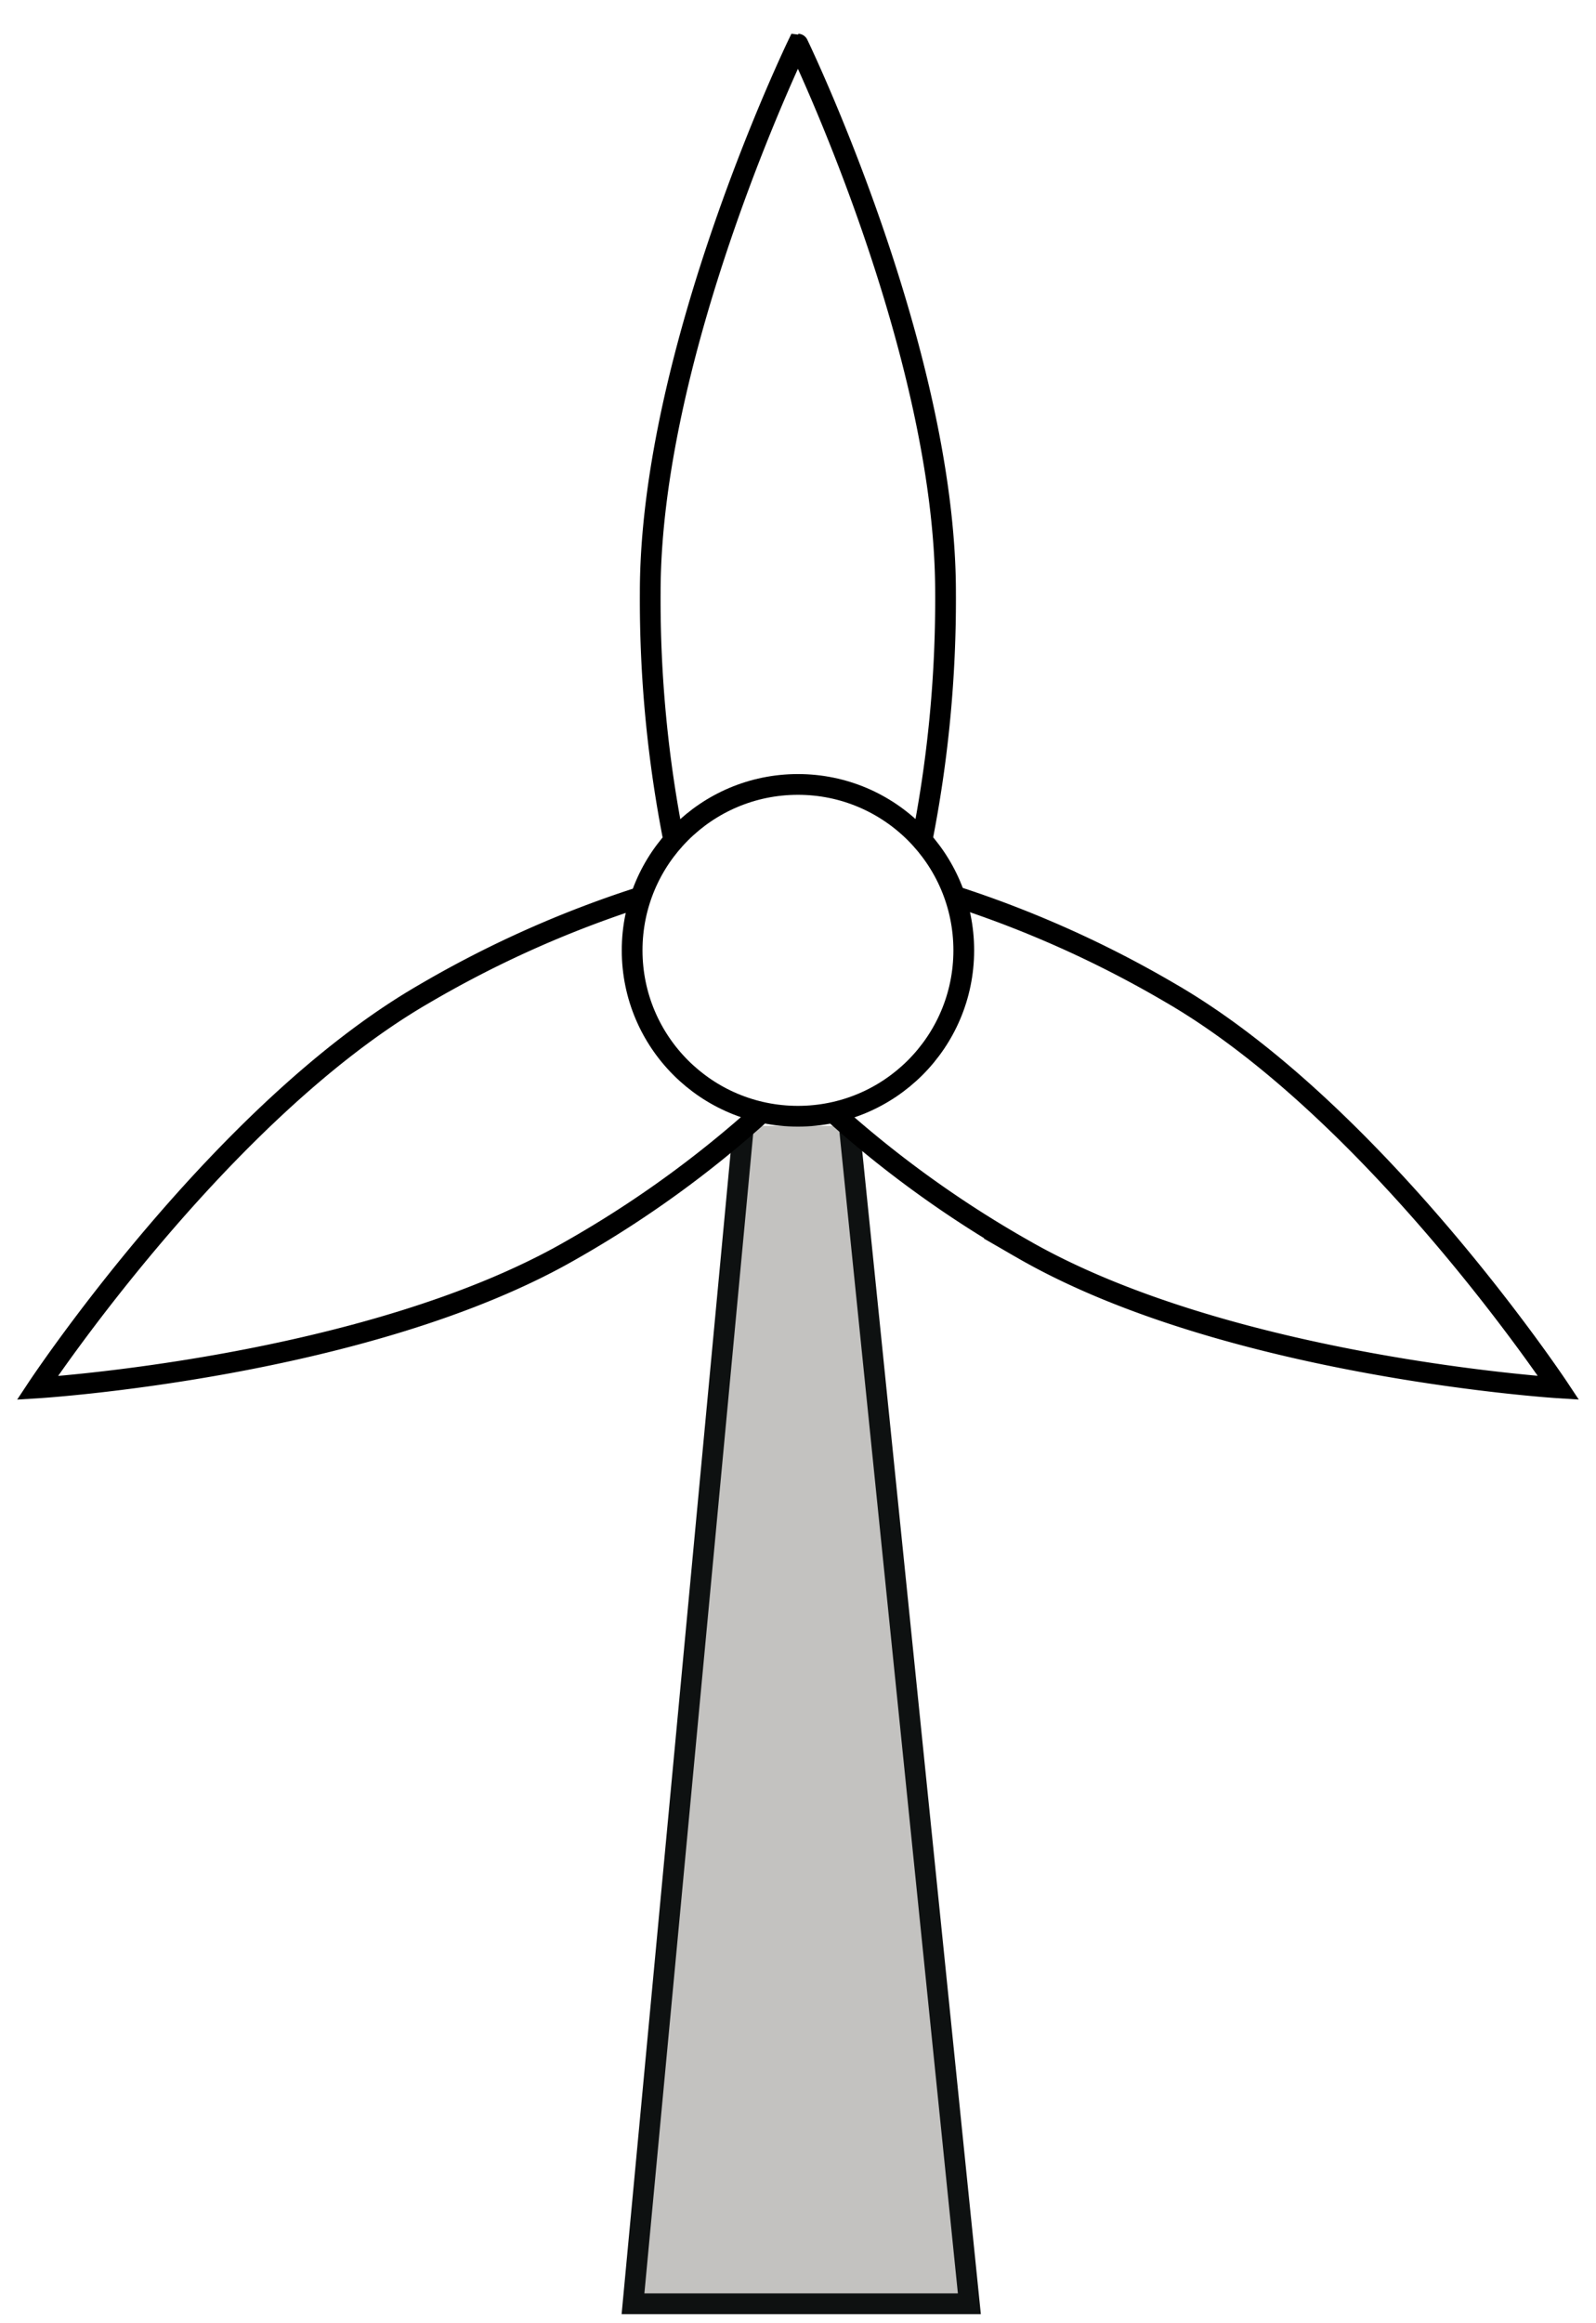 <svg id="Group_210" data-name="Group 210" xmlns="http://www.w3.org/2000/svg" xmlns:xlink="http://www.w3.org/1999/xlink" width="76.971" height="111.977" viewBox="0 0 76.971 111.977">
  <defs>
    <clipPath id="clip-path">
      <rect id="Rectangle_217" data-name="Rectangle 217" width="76.971" height="111.976" fill="none"/>
    </clipPath>
  </defs>
  <path id="Path_385" data-name="Path 385" d="M76.292,117.089l5.794,56.779H65.864l5.33-56.779" transform="translate(-35.336 -62.818)" fill="#c3c2c0" stroke="#0e1111" stroke-width="1"/>
  <g id="Group_209" data-name="Group 209">
    <g id="Group_208" data-name="Group 208" clip-path="url(#clip-path)">
      <circle id="Ellipse_43" data-name="Ellipse 43" cx="7.997" cy="7.997" r="7.997" transform="translate(30.486 37.813)" fill="none" stroke="#000" stroke-miterlimit="10" stroke-width="1"/>
      <path id="Path_387" data-name="Path 387" d="M68.81,43.059A59.8,59.8,0,0,1,67.658,31.02c0-11.721,7.123-26.431,7.123-26.431S81.9,19.3,81.9,31.02a59.834,59.834,0,0,1-1.152,12.039" transform="translate(-36.299 -2.462)" fill="none" stroke="#000" stroke-miterlimit="10" stroke-width="1"/>
      <path id="Path_388" data-name="Path 388" d="M92.508,93.233a52.355,52.355,0,0,1,10.343,4.642c9.891,5.71,18.742,19.046,18.742,19.046s-15.974-1-25.865-6.708a52.387,52.387,0,0,1-9.192-6.637" transform="translate(-46.427 -50.02)" fill="none" stroke="#000" stroke-miterlimit="10" stroke-width="1"/>
      <path id="Path_389" data-name="Path 389" d="M38.825,103.717a52.031,52.031,0,0,1-9.157,6.617C19.811,116.024,3.881,117,3.881,117s8.807-13.31,18.663-19a52.021,52.021,0,0,1,10.309-4.622" transform="translate(-2.082 -50.095)" fill="none" stroke="#000" stroke-miterlimit="10" stroke-width="1"/>
    </g>
  </g>
</svg>
